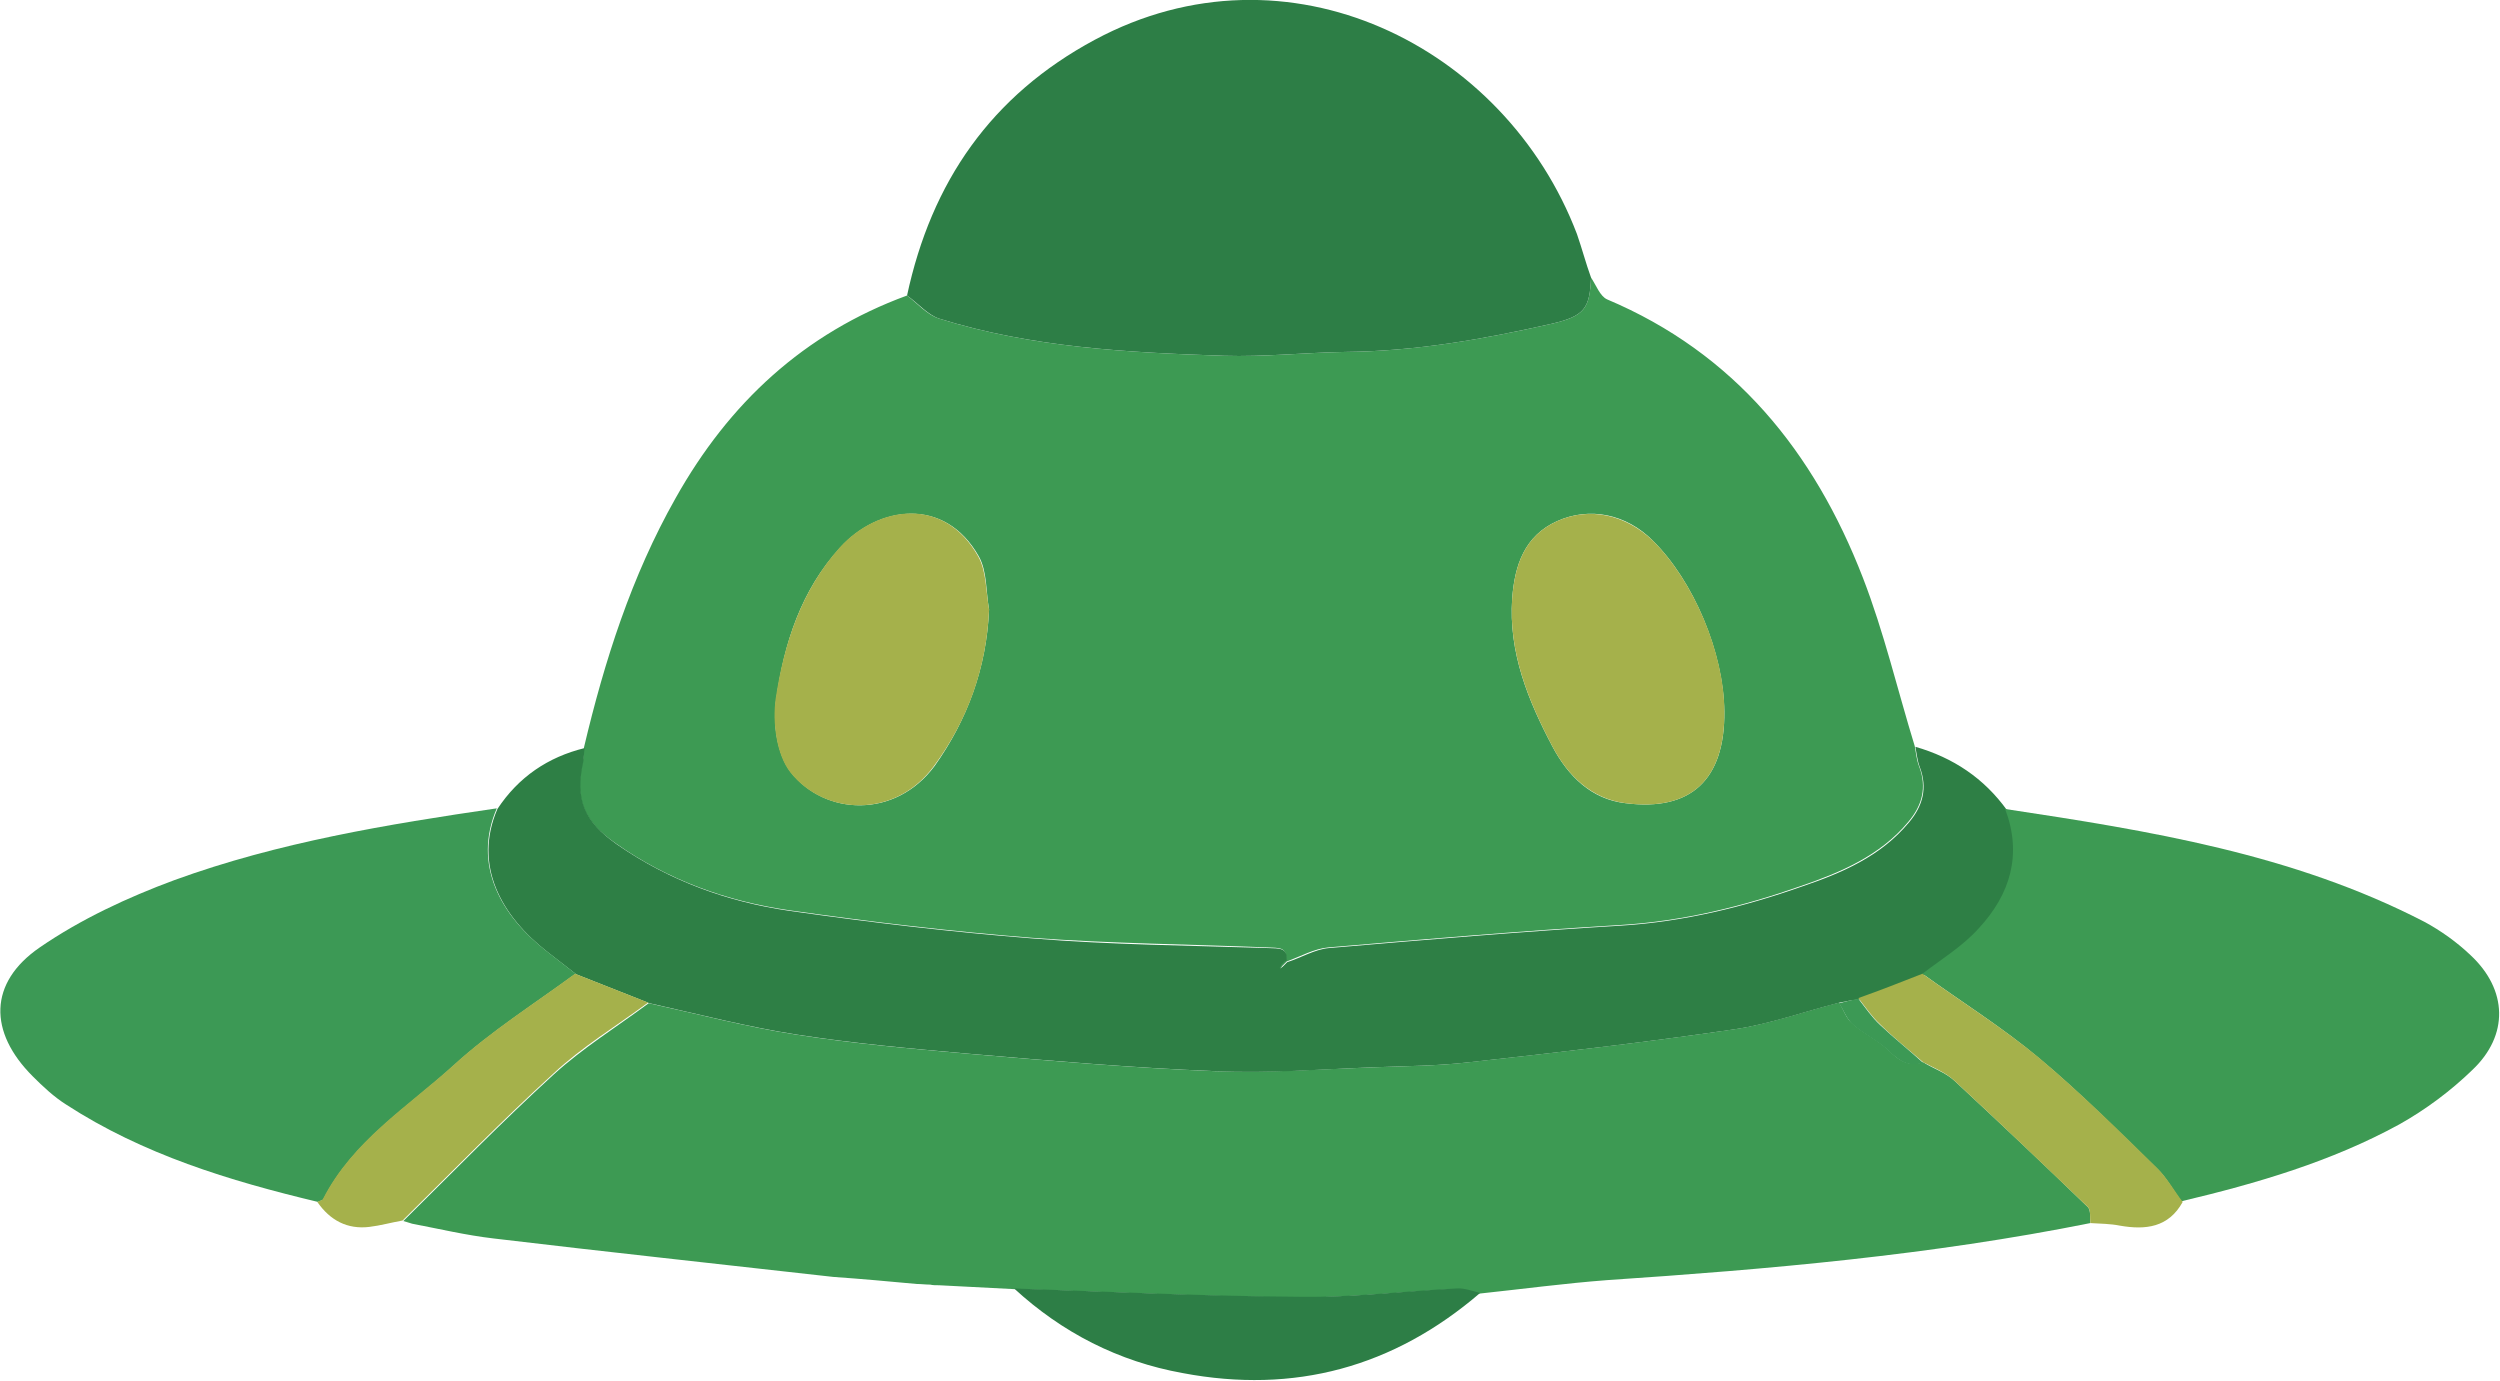 <?xml version="1.0" encoding="utf-8"?>
<!-- Generator: Adobe Illustrator 22.0.1, SVG Export Plug-In . SVG Version: 6.00 Build 0)  -->
<!DOCTYPE svg PUBLIC "-//W3C//DTD SVG 1.1//EN" "http://www.w3.org/Graphics/SVG/1.1/DTD/svg11.dtd">
<svg version="1.1" id="Layer_1" xmlns="http://www.w3.org/2000/svg" xmlns:xlink="http://www.w3.org/1999/xlink" x="0px" y="0px"
	 width="390px" height="215.4px" viewBox="0 0 390 215.4" style="enable-background:new 0 0 390 215.4;" xml:space="preserve">
<path style="fill:#3D9A53;" d="M248.2,43.3c0.8,1.2,1.4,2.9,2.5,3.4c19.9,8.4,32.3,23.8,39.9,43.4c3.3,8.5,5.4,17.5,8.1,26.3
	c0.2,1.1,0.3,2.2,0.7,3.2c1.2,3.2,0.5,6-1.7,8.6c-4.4,5.3-10.6,7.9-16.7,10c-9.1,3.2-18.4,5.5-28.2,6.1c-15.2,0.9-30.4,2.2-45.6,3.5
	c-2.2,0.2-4.3,1.4-6.5,2.2c0,0-0.1-0.1-0.1-0.1c0.3-2.3-1.3-2-2.8-2.1c-12.3-0.5-24.6-0.6-36.8-1.5c-12.7-1-25.3-2.5-37.9-4.3
	c-9.7-1.4-18.9-4.7-27-10.4c-5.1-3.5-6.5-6.9-5.2-12.9c0.2-0.7,0.1-1.4,0.2-2.1c3.2-13.5,7.4-26.7,14.3-38.9
	c8.3-14.8,20-25.7,36.1-31.6c1.6,1.2,3.1,3,5,3.6c14.4,4.5,29.4,5.3,44.4,5.8c6.3,0.2,12.7-0.5,19-0.6c10.9-0.1,21.6-2,32.2-4.4
	C247.2,49.3,248,48.1,248.2,43.3z M269,111c-0.1-9.2-4.8-20.4-11.2-26.7c-4.1-4.1-9.8-5.3-14.9-3c-5.1,2.3-6.6,6.9-7,12
	c-0.6,8.5,2.5,16,6.3,23.2c2.4,4.5,6,8.2,11.4,8.8C263.8,126.6,269.1,121.6,269,111z M154.3,95.1c-0.5-2.8-0.3-6-1.6-8.3
	c-5.3-9.4-15.7-7.9-21.6-1.4c-6.1,6.6-8.8,15-10,23.6c-0.6,3.7,0.1,8.7,2.3,11.5c5.3,6.7,16.2,7.3,22.4-1
	C150.9,112.3,153.9,104.2,154.3,95.1z"/>
<path style="fill:#3D9A53;" d="M326.1,190.8c-24.9,5-50.1,7.2-75.4,8.9c-6.6,0.5-13.3,1.4-19.9,2.1c-1.2-0.2-2.5-0.7-3.7-0.7
	c-8.1,0.4-16.1,1.3-24.2,1.3c-14.9-0.1-29.8-0.9-44.8-1.3c-3.9-0.2-7.7-0.4-11.6-0.6c-0.5,0-1,0-1.4-0.1c-0.7,0-1.4-0.1-2.1-0.1
	c-4.3-0.4-8.7-0.8-13-1.1c-17.7-2-35.4-3.9-53-6c-4.3-0.5-8.5-1.5-12.7-2.3c-0.4-0.1-0.9-0.3-1.3-0.4c0,0-0.1,0-0.1,0
	c7.8-7.7,15.4-15.5,23.5-22.9c4.5-4.1,9.8-7.4,14.8-11.1c7.7,1.7,15.3,3.7,23,4.9c8.9,1.4,18,2.2,27,3c12.8,1.1,25.5,2.2,38.3,2.7
	c8.2,0.3,16.5-0.3,24.7-0.6c5-0.2,10-0.2,15-0.8c13.7-1.5,27.4-3.1,41.1-5.1c5.6-0.8,11.1-2.8,16.6-4.2c0.7,1.1,1.1,2.5,2.1,3.3
	c1.8,1.6,4.1,2.6,5.8,4.3c1.6,1.6,3.1,2.4,5.2,1.7c1.6,1,3.5,1.6,4.9,2.9c7,6.5,13.9,13,20.8,19.7
	C326.2,188.8,326,189.9,326.1,190.8z"/>
<path style="fill:#2E7F45;" d="M287,156.4c-5.5,1.4-11,3.4-16.6,4.2c-13.7,2-27.4,3.6-41.1,5.1c-5,0.6-10,0.6-15,0.8
	c-8.2,0.3-16.5,1-24.7,0.6c-12.8-0.5-25.5-1.6-38.3-2.7c-9-0.8-18-1.6-27-3c-7.7-1.2-15.4-3.2-23-4.9c-3.8-1.5-7.6-3-11.4-4.5
	c-1.5-1.2-3-2.3-4.5-3.5c-7.2-5.6-11.6-13.5-7.8-22.3c3.3-5,7.9-8.1,13.6-9.5c-0.1,0.7-0.1,1.4-0.2,2.1c-1.3,5.9,0.1,9.3,5.2,12.9
	c8.2,5.7,17.3,9,27,10.4c12.6,1.8,25.2,3.3,37.9,4.3c12.2,1,24.5,1.1,36.8,1.5c1.5,0.1,3.1-0.2,2.8,2.1c-0.2,0.2-0.5,0.5-0.7,0.7
	c-0.1,0.1-0.2,0.3-0.3,0.4c0.1-0.1,0.3-0.2,0.4-0.3c0.2-0.2,0.5-0.5,0.7-0.7c2.2-0.7,4.3-2,6.5-2.2c15.2-1.3,30.4-2.6,45.6-3.5
	c9.7-0.6,19.1-2.9,28.2-6.1c6.2-2.1,12.3-4.7,16.7-10c2.2-2.6,2.9-5.4,1.7-8.6c-0.4-1-0.5-2.2-0.7-3.2c5.9,1.7,10.7,4.9,14.3,9.9
	c2.6,7.1,0.8,13.4-4.1,18.6c-2.5,2.7-5.9,4.7-8.8,7.1c-3.3,1.3-6.7,2.6-10,3.8C288.9,156,288,156.2,287,156.4z"/>
<path style="fill:#2D7E46;" d="M248.2,43.3c-0.2,4.8-1,6-6.1,7.2c-10.6,2.4-21.2,4.3-32.2,4.4c-6.3,0.1-12.7,0.8-19,0.6
	c-15-0.5-30-1.3-44.4-5.8c-1.8-0.6-3.3-2.4-5-3.6c3.8-17.7,13.1-31.2,29.3-39.9c30-16.1,64,0.9,75.2,30.3
	C246.8,38.8,247.4,41.1,248.2,43.3z"/>
<path style="fill:#3C9955;" d="M77.5,126.1c-3.8,8.8,0.6,16.7,7.8,22.3c1.5,1.2,3,2.3,4.5,3.5c-6.4,4.7-13.2,9-19,14.3
	c-7.1,6.5-15.7,11.8-20.3,20.8c-0.1,0.3-0.6,0.3-0.9,0.5c-13.8-3.3-27.3-7.4-39.3-15.2c-1.9-1.2-3.6-2.8-5.2-4.4
	c-6.9-6.9-6.9-14.6,1.1-20.1c6.4-4.4,13.7-7.8,21-10.5C43.4,131.4,60.4,128.6,77.5,126.1z"/>
<path style="fill:#3D9A53;" d="M299.9,151.9c3-2.3,6.3-4.3,8.8-7.1c4.9-5.3,6.8-11.5,4.1-18.6c22.5,3.4,44.9,7,65.4,17.6
	c2.6,1.4,5.1,3.2,7.2,5.2c5.8,5.4,6,12.5,0.3,17.9c-3.4,3.3-7.3,6.2-11.4,8.5c-10.6,5.8-22.2,9.2-34,12c-1.3-1.7-2.3-3.7-3.9-5.2
	c-6-5.8-11.9-11.8-18.4-17.2C312.4,160.3,306,156.3,299.9,151.9z"/>
<path style="fill:#2D7E46;" d="M158.2,201c14.9,0.5,29.8,1.2,44.8,1.3c8.1,0.1,16.1-0.9,24.2-1.3c1.2-0.1,2.5,0.4,3.7,0.7
	c-13.5,11.6-29,15.8-46.4,12.5C174.5,212.4,165.7,207.9,158.2,201z"/>
<path style="fill:#A5B14B;" d="M299.9,151.9c6.1,4.4,12.5,8.4,18.3,13.2c6.4,5.4,12.4,11.3,18.4,17.2c1.5,1.5,2.6,3.5,3.9,5.2
	c-2.2,4-5.8,4.4-9.8,3.7c-1.5-0.3-3-0.3-4.6-0.4c-0.1-0.8,0.1-2-0.4-2.5c-6.9-6.6-13.8-13.2-20.8-19.7c-1.4-1.3-3.2-2-4.9-2.9
	c-2.2-1.9-4.6-3.8-6.7-5.9c-1.3-1.2-2.3-2.7-3.4-4.1C293.3,154.5,296.6,153.2,299.9,151.9z"/>
<path style="fill:#A5B14B;" d="M49.5,187.5c0.3-0.2,0.8-0.2,0.9-0.5c4.6-9,13.1-14.3,20.3-20.8c5.8-5.3,12.6-9.6,19-14.3
	c3.8,1.5,7.6,3,11.4,4.5c-5,3.7-10.3,6.9-14.8,11.1c-8.1,7.4-15.7,15.2-23.5,22.9c-1.7,0.3-3.5,0.8-5.2,1
	C54.2,191.8,51.5,190.4,49.5,187.5z"/>
<path style="fill:#A5B14B;" d="M63,190.4c0.4,0.1,0.9,0.3,1.3,0.4C63.9,190.7,63.5,190.5,63,190.4z"/>
<path style="fill:#A5B14B;" d="M269,111c0.1,10.6-5.2,15.6-15.4,14.3c-5.4-0.7-9-4.3-11.4-8.8c-3.8-7.2-6.9-14.8-6.3-23.2
	c0.4-5.1,1.9-9.7,7-12c5.1-2.3,10.7-1,14.9,3C264.2,90.6,269,101.9,269,111z"/>
<path style="fill:#A5B14B;" d="M154.3,95.1c-0.4,9.1-3.3,17.2-8.6,24.4c-6.1,8.3-17.1,7.7-22.4,1c-2.2-2.8-2.8-7.8-2.3-11.5
	c1.3-8.6,4-16.9,10-23.6c5.9-6.5,16.3-8.1,21.6,1.4C153.9,89.1,153.8,92.3,154.3,95.1z"/>
<path style="fill:#3C9955;" d="M289.9,155.8c1.1,1.4,2.1,2.9,3.4,4.1c2.1,2,4.5,3.9,6.7,5.9c-2.2,0.7-3.6-0.2-5.2-1.7
	c-1.7-1.7-4-2.7-5.8-4.3c-0.9-0.8-1.4-2.2-2.1-3.3C288,156.2,288.9,156,289.9,155.8z"/>
<path style="fill:#3D9A53;" d="M199.8,150.6c0.2-0.2,0.5-0.5,0.7-0.7c0,0,0.1,0.1,0.1,0.1c-0.2,0.2-0.5,0.5-0.7,0.7L199.8,150.6z"/>
<path style="fill:#3D9A53;" d="M200,150.7c-0.1,0.1-0.3,0.2-0.4,0.3c0.1-0.1,0.2-0.3,0.3-0.4C199.8,150.6,200,150.7,200,150.7z"/>
</svg>
